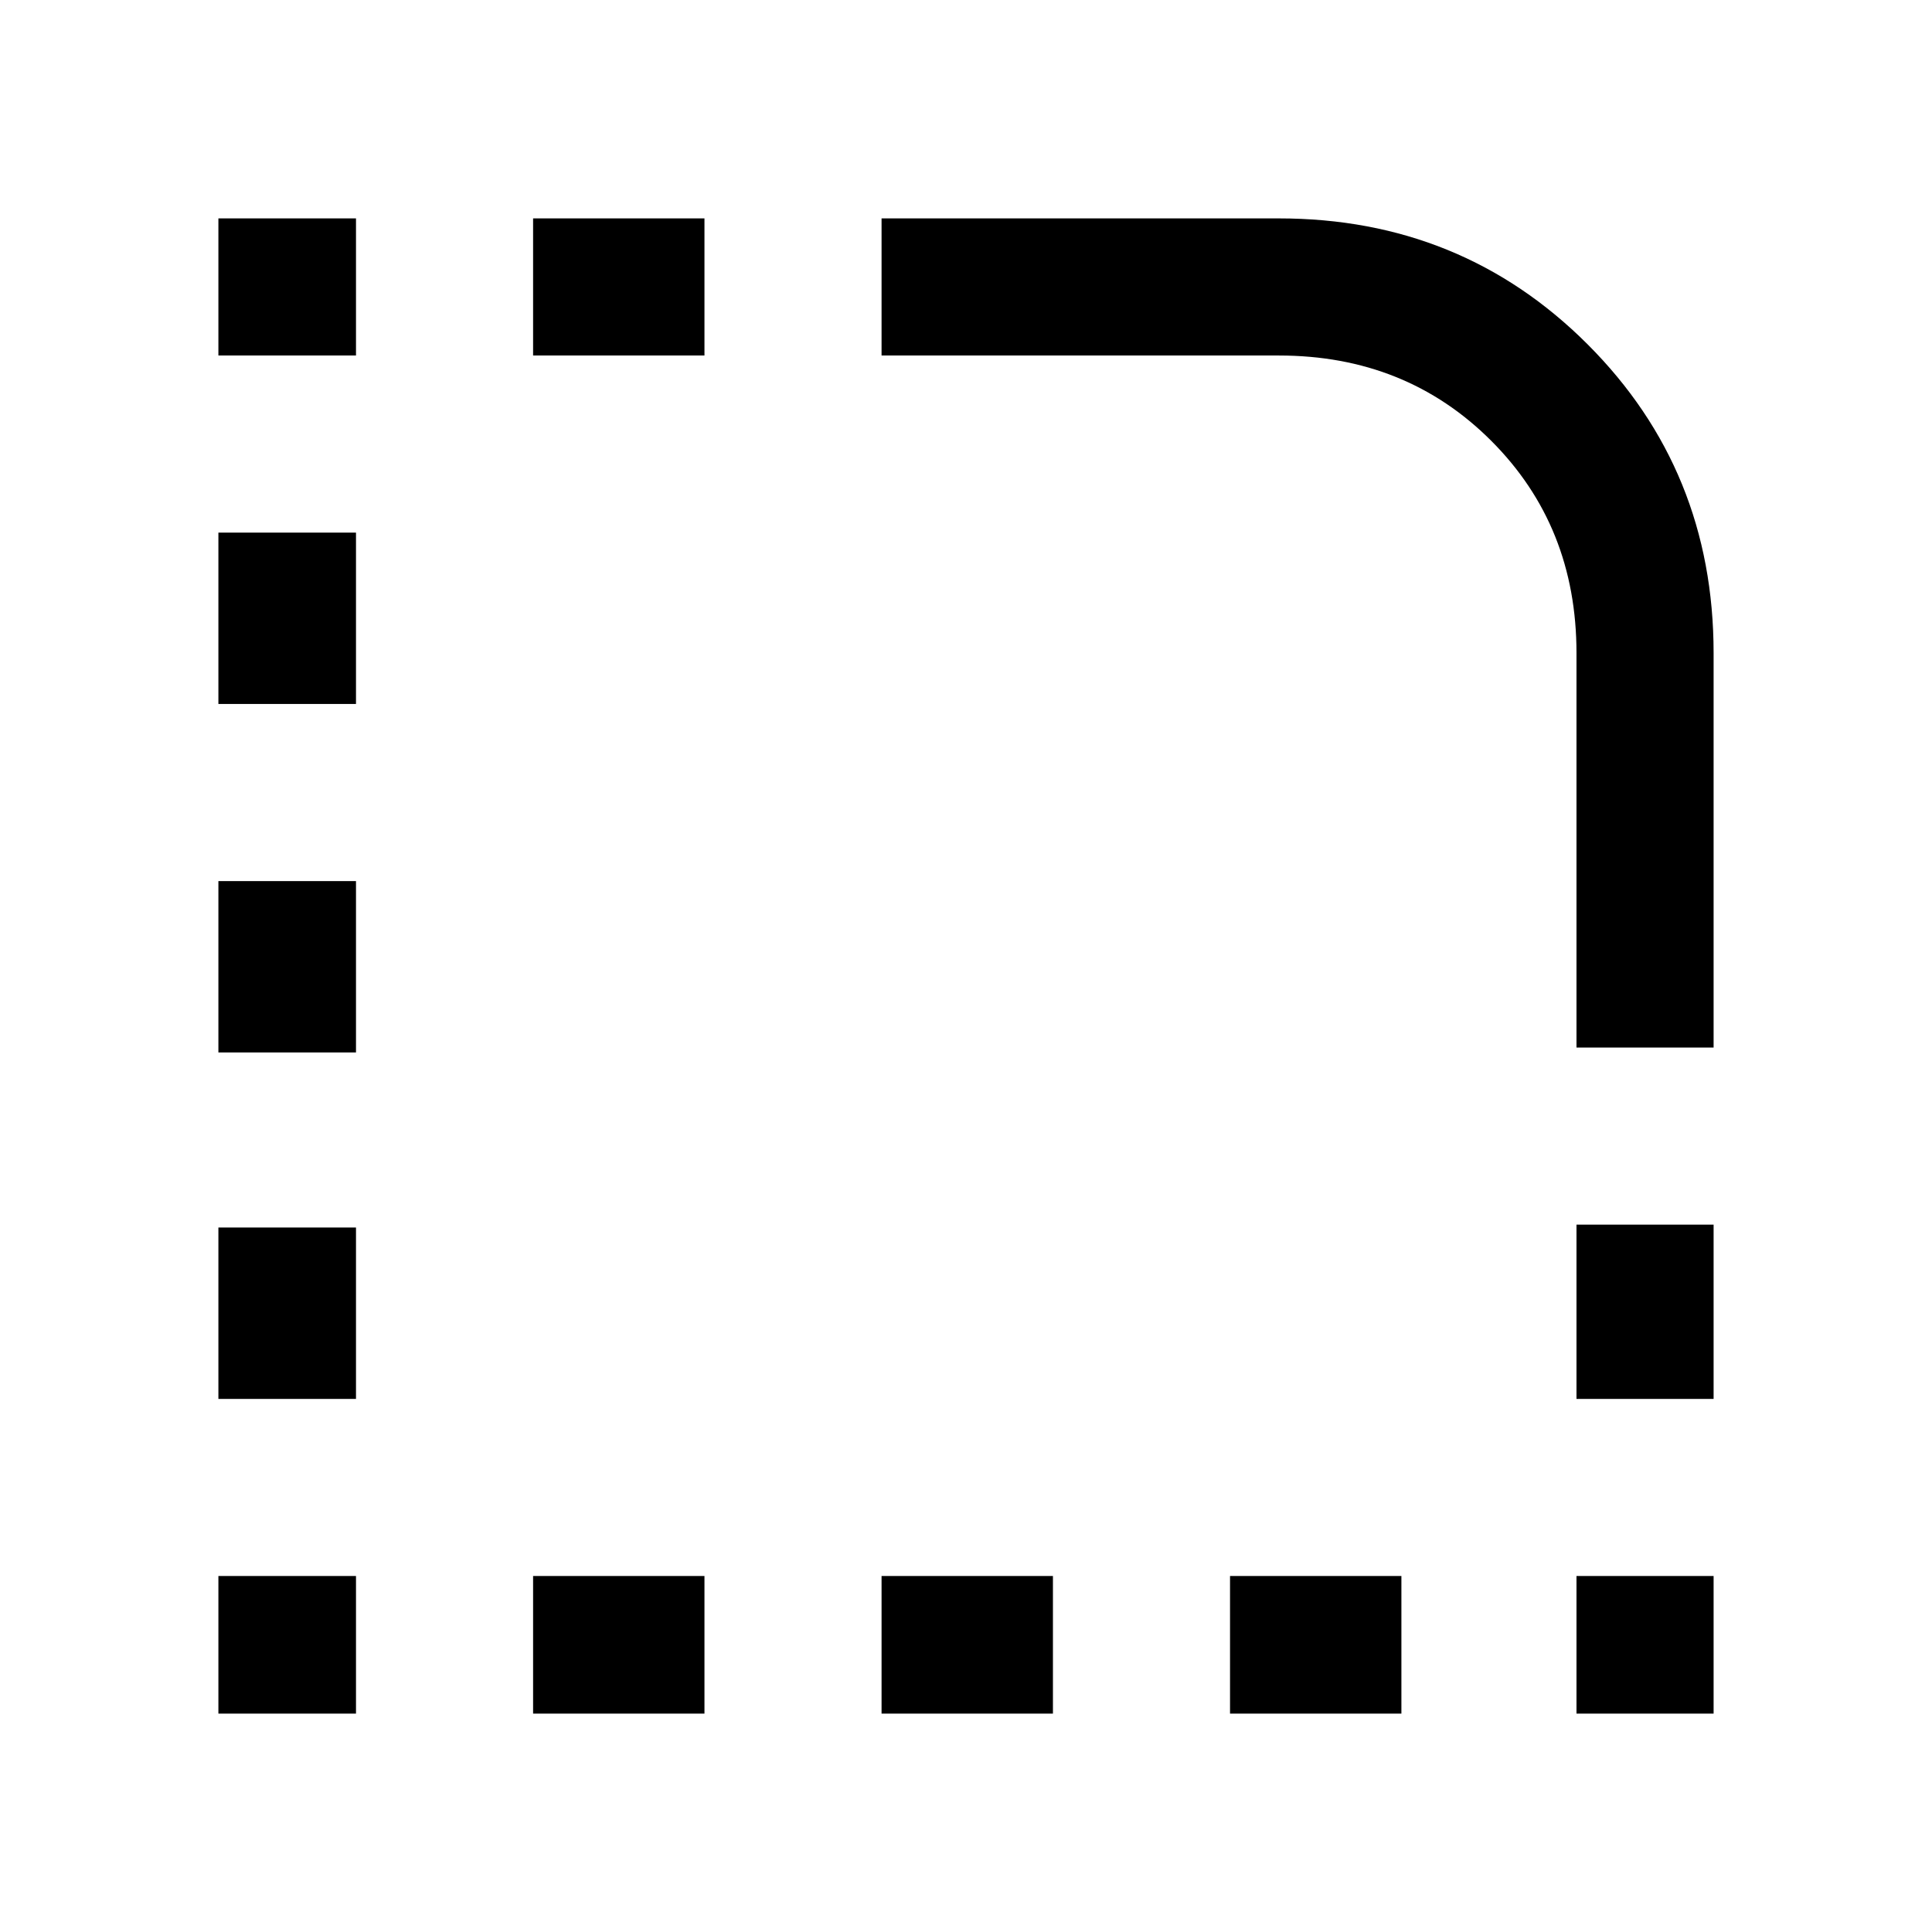 <svg xmlns="http://www.w3.org/2000/svg" width="48" height="48" viewBox="0 -960 960 960"><path d="M783.348-108.521v-68.37h68.131v68.37h-68.131Zm0-156.37v-86.587h68.131v86.587h-68.131ZM108.521-437.043v-85.153h68.37v85.153h-68.37Zm0 172.152v-85.152h68.37v85.152h-68.37Zm0-345.305v-85.152h68.37v85.152h-68.37Zm0-173.152v-68.131h68.37v68.131h-68.37Zm156.37 0v-68.131h85.152v68.131h-85.152Zm346.305 674.827v-68.37h85.152v68.37h-85.152Zm-173.153 0v-68.37h85.153v68.37h-85.153Zm-173.152 0v-68.37h85.152v68.37h-85.152Zm-156.37 0v-68.37h68.37v68.37h-68.37Zm674.827-330.957V-635.5q0-63.103-42.372-105.476-42.373-42.372-105.476-42.372H438.043v-68.131H635.44q90.853 0 153.446 62.593T851.479-635.5v196.022h-68.131Z"/></svg>